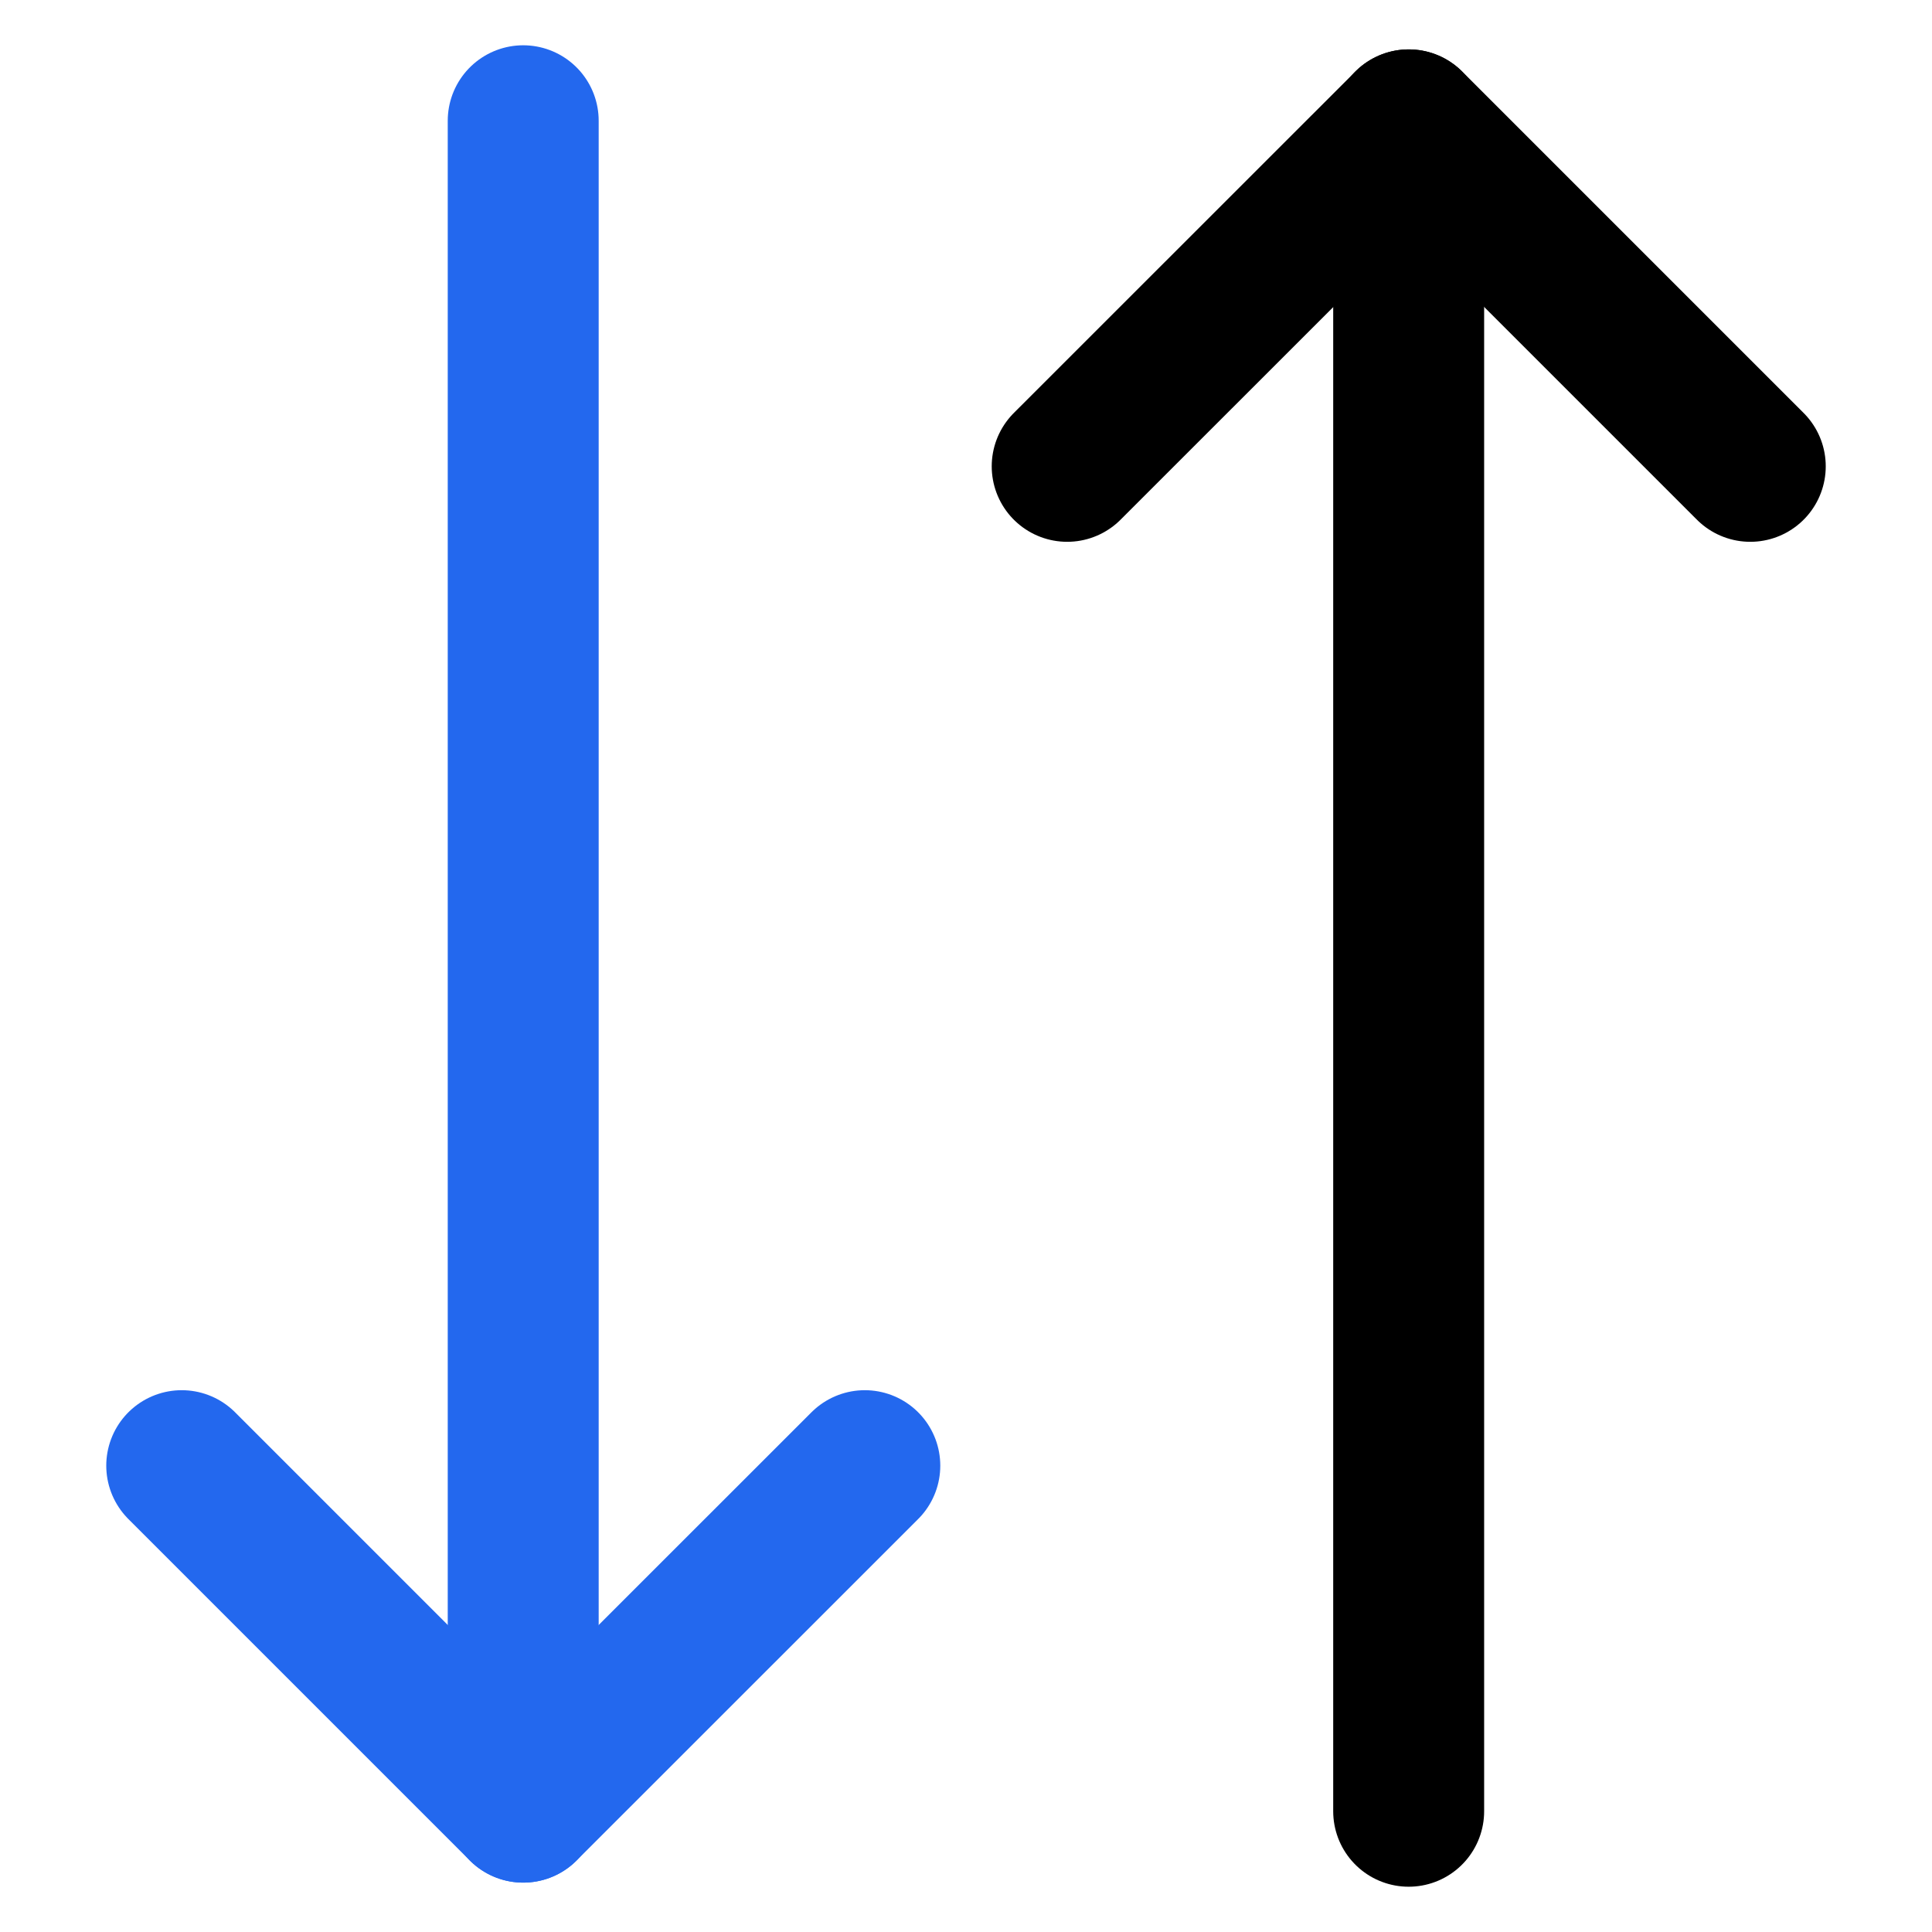 <svg width="16" height="16" viewBox="0 0 16 16" fill="none" xmlns="http://www.w3.org/2000/svg">
<g clip-path="url(#clip0_0_11)">
<path d="M8.838 3.862L11.667 1.034L14.495 3.862" stroke="black" stroke-width="1.25" stroke-linecap="round" stroke-linejoin="round"/>
<path d="M7.162 12.138L4.333 14.966L1.505 12.138" stroke="#2368EE" stroke-width="1.25" stroke-linecap="round" stroke-linejoin="round"/>
<path d="M11.666 1.034V15" stroke="black" stroke-width="1.25" stroke-linecap="round" stroke-linejoin="round"/>
<path d="M4.333 14.966V1" stroke="#2368EE" stroke-width="1.25" stroke-linecap="round" stroke-linejoin="round"/>
</g>
<defs>
<clipPath id="clip0_0_11">
<rect width="16" height="16" fill="white"/>
</clipPath>
</defs>
</svg>
